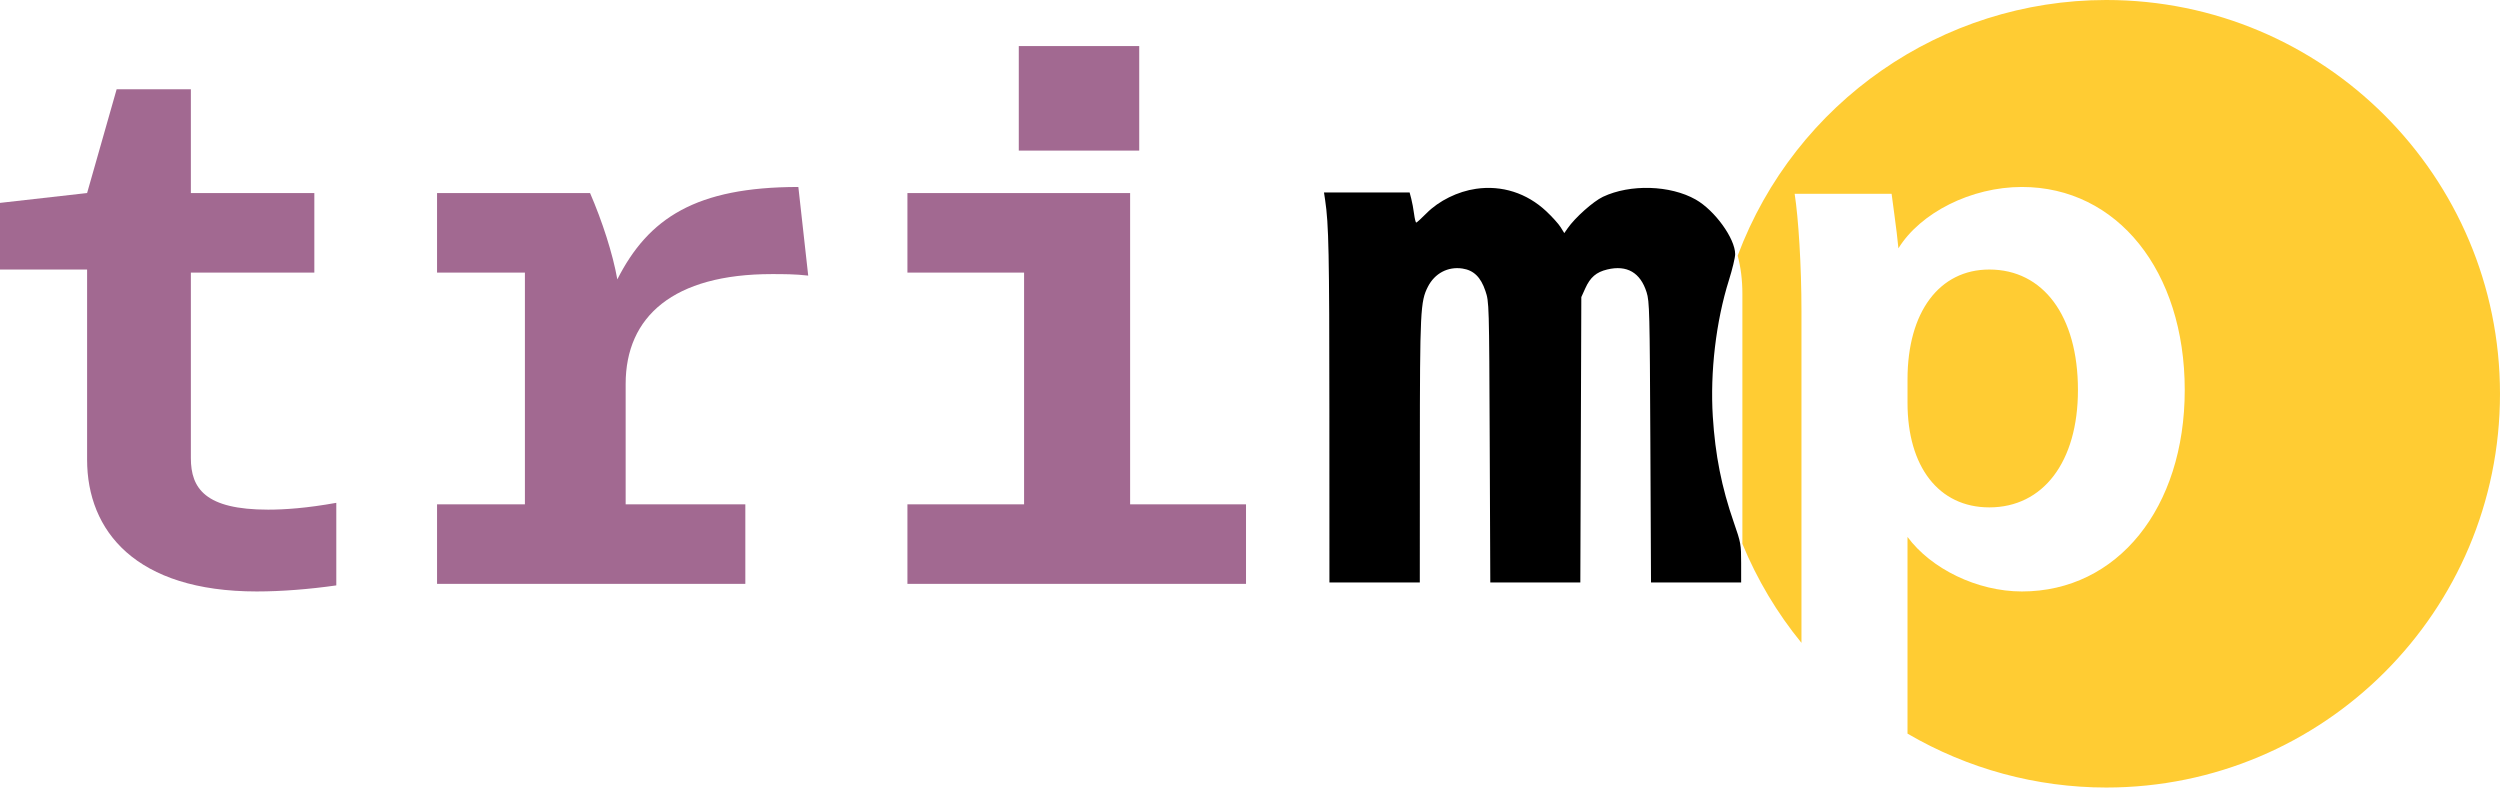 <svg version="1.1" xmlns="http://www.w3.org/2000/svg" xmlns:xlink="http://www.w3.org/1999/xlink" width="279.443" height="88.027" viewBox="0,0,279.443,88.027"><g transform="translate(-100.279,-135.986)"><g data-paper-data="{&quot;isPaintingLayer&quot;:true}" fill-rule="nonzero" stroke="none" stroke-width="0" stroke-linecap="round" stroke-linejoin="round" stroke-miterlimit="10" stroke-dasharray="" stroke-dashoffset="0" style="mix-blend-mode: normal"><g><path d="M379.721,180c0,24.308 -19.705,44.014 -44.013,44.014c-7.808,-0.003 -15.474,-2.083 -22.213,-6.026v-21.986c2.625,3.556 7.789,6.096 12.785,6.096c10.668,0 18.203,-9.314 18.203,-22.522c0,-13.293 -7.535,-22.691 -18.203,-22.691c-5.673,0 -11.345,2.879 -13.801,6.858c-0.169,-1.947 -0.762,-5.927 -0.762,-6.096h-10.837c0.423,2.709 0.762,8.044 0.762,13.124v37.072c-2.733,-3.347 -4.958,-7.078 -6.604,-11.073v-27.947c0,-1.546 -0.181,-2.971 -0.526,-4.261c6.434,-17.18 22.85,-28.568 41.196,-28.577c24.308,0 44.013,19.706 44.013,44.013zM332.546,179.577c0,8.043 -3.895,13.123 -9.906,13.123c-5.673,0 -9.144,-4.572 -9.144,-11.684v-2.625c0,-7.535 3.556,-12.277 9.144,-12.277c6.011,0 9.906,5.165 9.906,13.462z" fill="#ffcc33"/><path d="M248.872,181.776c-0.003,-17.511 -0.068,-20.724 -0.474,-23.432l-0.126,-0.843h4.785h4.785l0.185,0.702c0.102,0.386 0.242,1.144 0.312,1.684c0.07,0.54 0.179,0.981 0.243,0.98c0.064,-0.001 0.579,-0.47 1.145,-1.041c1.389,-1.402 3.495,-2.442 5.541,-2.736c2.894,-0.416 5.67,0.472 7.848,2.509c0.657,0.615 1.379,1.416 1.605,1.781l0.41,0.663l0.375,-0.54c0.828,-1.192 2.864,-3.007 3.946,-3.519c3.046,-1.44 7.527,-1.306 10.373,0.31c2.129,1.209 4.403,4.358 4.406,6.103c0.001,0.375 -0.312,1.679 -0.696,2.899c-1.447,4.605 -2.115,10.262 -1.803,15.26c0.269,4.291 0.987,7.911 2.344,11.812c0.791,2.275 0.824,2.456 0.824,4.547v2.178h-5.038h-5.038l-0.073,-15.669c-0.068,-14.64 -0.096,-15.741 -0.421,-16.772c-0.695,-2.204 -2.198,-3.072 -4.4,-2.544c-1.222,0.293 -1.893,0.868 -2.45,2.099l-0.446,0.987l-0.055,15.949l-0.055,15.949h-5.032h-5.032l-0.065,-15.669c-0.065,-15.615 -0.066,-15.673 -0.481,-16.914c-0.517,-1.547 -1.309,-2.318 -2.574,-2.508c-1.617,-0.242 -3.089,0.535 -3.854,2.034c-0.841,1.649 -0.892,2.684 -0.899,18.323l-0.006,14.733h-5.051h-5.051z" fill="#000000"/><path d="M110.015,166.115h-9.737v-7.451l9.737,-1.101l3.302,-11.599h8.297v11.599h13.801v8.89h-13.801v20.743c0,3.387 1.609,5.757 8.636,5.757c1.863,0 4.318,-0.169 7.62,-0.762v9.229c-2.963,0.423 -6.096,0.677 -8.89,0.677c-13.547,0 -18.965,-6.773 -18.965,-14.732z" fill="#a26991"/><path d="M149.131,192.361h9.821v-21.59c0,-1.693 0,-3.133 0,-4.318h-9.821v-8.89h17.103c1.355,3.133 2.54,6.773 3.048,9.652c3.471,-6.858 8.805,-10.329 20.235,-10.329l1.101,9.906c-1.439,-0.169 -2.794,-0.169 -4.064,-0.169c-11.007,0 -16.341,4.741 -16.341,12.277v13.462h13.377v8.89h-34.459z" fill="#a26991"/><path d="M201.709,157.563h24.892v34.798h12.954v8.89h-37.846v-8.89h13.039v-25.908h-13.039zM227.618,141.138v11.684h-13.462v-11.684z" fill="#a26991"/></g></g></g></svg>